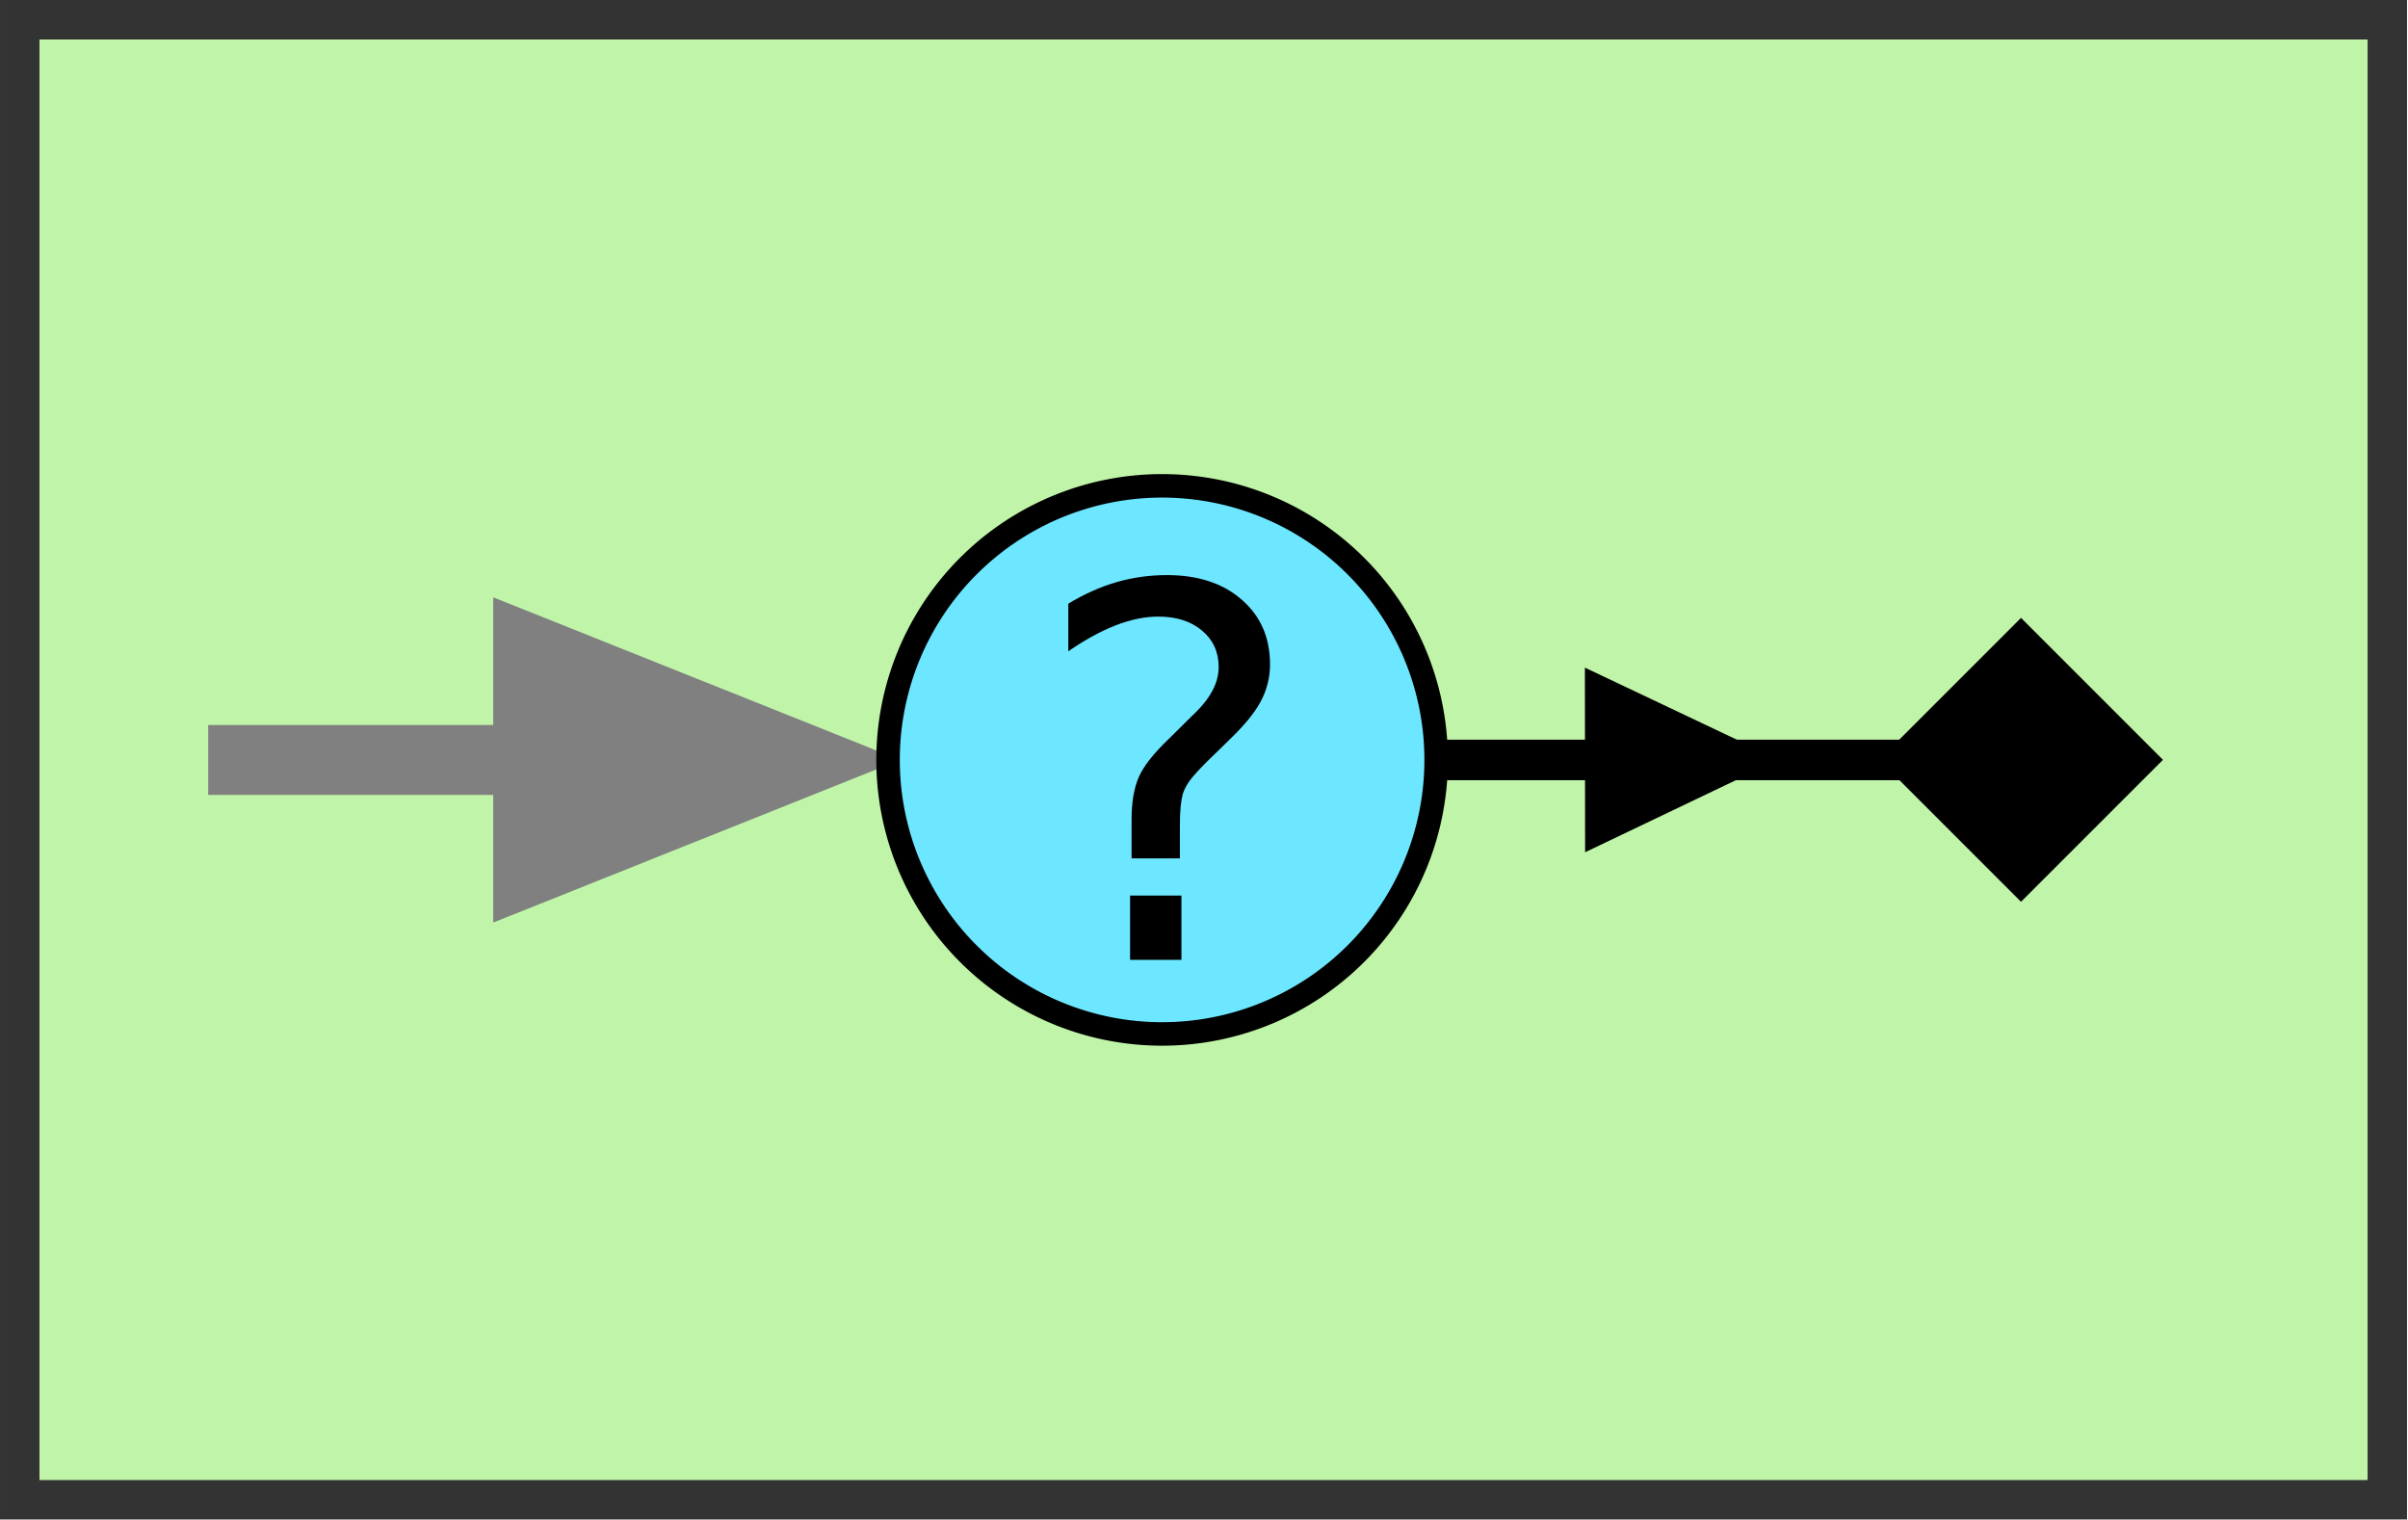 <?xml version="1.0" encoding="UTF-8" standalone="no"?>
<svg
   xmlns:dc="http://purl.org/dc/elements/1.1/"
   xmlns:cc="http://creativecommons.org/ns#"
   xmlns:rdf="http://www.w3.org/1999/02/22-rdf-syntax-ns#"
   xmlns:svg="http://www.w3.org/2000/svg"
   xmlns="http://www.w3.org/2000/svg"
   xmlns:sodipodi="http://sodipodi.sourceforge.net/DTD/sodipodi-0.dtd"
   xmlns:inkscape="http://www.inkscape.org/namespaces/inkscape"
   version="1.1"
   width="122"
   height="77"
   id="svg3167"
   inkscape:version="0.48.5 r10040"
   sodipodi:docname="Messaging-Endpoints__Selective-Consumer.svg">
  <title
     id="title3794">Selective Consumer</title>
  <sodipodi:namedview
     pagecolor="#ffffff"
     bordercolor="#666666"
     borderopacity="1"
     objecttolerance="10"
     gridtolerance="10"
     guidetolerance="10"
     inkscape:pageopacity="0"
     inkscape:pageshadow="2"
     inkscape:window-width="1440"
     inkscape:window-height="789"
     id="namedview3307"
     showgrid="false"
     fit-margin-top="0"
     fit-margin-left="0"
     fit-margin-right="0"
     fit-margin-bottom="0"
     inkscape:zoom="4.0000002"
     inkscape:cx="46.703289"
     inkscape:cy="44.734823"
     inkscape:window-x="0"
     inkscape:window-y="0"
     inkscape:window-maximized="1"
     inkscape:current-layer="svg3167"
     showguides="true"
     inkscape:guide-bbox="true" />
  <defs
     id="defs3169" />
  <g
     id="g3177"
     transform="translate(1,1)">
    <g
       id="g3179">
      <g
         id="g3181"
         transform="scale(1.2,0.75)">
        <g
           id="g3183">
          <path
             style="fill:#c0f5a9;stroke:none"
             inkscape:connector-curvature="0"
             id="path3185"
             d="m 0,0 100,0 q 0,0 0,0 l 0,100 q 0,0 0,0 L 0,100 q 0,0 0,0 L 0,0 q 0,0 0,0 z" />
          <g
             id="g3187"
             transform="scale(0.833,1.333)">
            <path
               style="fill:none;stroke:none"
               inkscape:connector-curvature="0"
               id="path3189"
               d="m 0,0 120,0 q 0,0 0,0 l 0,75 q 0,0 0,0 L 0,75 q 0,0 0,0 L 0,0 q 0,0 0,0 z" />
            <path
               style="fill:none;stroke:#333333;stroke-width:2;stroke-miterlimit:10"
               inkscape:connector-curvature="0"
               id="path3191"
               stroke-miterlimit="10"
               d="m 0,0 m 0,0 120,0 q 0,0 0,0 l 0,75 q 0,0 0,0 L 0,75 q 0,0 0,0 L 0,0 q 0,0 0,0 z" />
          </g>
        </g>
        <g
           id="g3193">
          <g
             id="g3195"
             transform="scale(0.833,1.333)">
            <path
               style="opacity:0;fill:#000000;fill-opacity:0;stroke:none"
               inkscape:connector-curvature="0"
               id="path3197"
               d="m 2.4,1.5 0,71.25 114,0 0,-70.5 -112.8,0 z" />
            <path
               style="opacity:0;fill:none;stroke:#3c7626;stroke-width:2;stroke-miterlimit:10"
               inkscape:connector-curvature="0"
               id="path3199"
               stroke-miterlimit="10"
               d="m 2.4,1.5 m 0,0 0,4 m 0,0 m 0,2 0,4 m 0,0 m 0,2 0,4 m 0,0 m 0,2 0,4 m 0,0 m 0,2 0,4 m 0,0 m 0,2 0,4 m 0,0 m 0,2 0,4 m 0,0 m 0,2 0,4 m 0,0 m 0,2 0,4 m 0,0 m 0,2 0,4 m 0,0 m 0,2 0,4 m 0,0 m 0,2 0,4 m 0,0 m 0.75,1.25 4,0 m 0,0 m 2,0 4,0 m 0,0 m 2,0 4,0 m 0,0 m 2,0 4,0 m 0,0 m 2,0 4,0 m 0,0 m 2,0 4,0 m 0,0 m 2,0 4,0 m 0,0 m 2,0 4,0 m 0,0 m 2,0 4,0 m 0,0 m 2,0 4,0 m 0,0 m 2,0 4,0 m 0,0 m 2,0 4,0 m 0,0 m 2,0 4,0 m 0,0 m 2,0 4,0 m 0,0 m 2,0 4,0 m 0,0 m 2,0 4,0 m 0,0 m 2,0 4,0 m 0,0 m 2,0 4,0 m 0,0 m 2,0 4,0 m 0,0 m 1.25,-0.75 0,-4 m 0,0 m 0,-2 0,-4 m 0,0 m 0,-2 0,-4 m 0,0 m 0,-2 0,-4 m 0,0 m 0,-2 0,-4 m 0,0 m 0,-2 0,-4 m 0,0 m 0,-2 0,-4 m 0,0 m 0,-2 0,-4 m 0,0 m 0,-2 0,-4 m 0,0 m 0,-2 0,-4 m 0,0 m 0,-2 0,-4 m 0,0 m 0,-2 0,-3.75 -0.25,0 m 0,0 m -2,0 -4,0 m 0,0 m -2,0 -4,0 m 0,0 m -2,0 -4,0 m 0,0 m -2,0 -4,0 m 0,0 m -2,0 -4,0 m 0,0 m -2,0 -4,0 m 0,0 m -2,0 -4,0 m 0,0 m -2,0 -4,0 m 0,0 m -2,0 -4,0 m 0,0 m -2,0 -4,0 m 0,0 m -2,0 -4,0 m 0,0 m -2,0 -4,0 m 0,0 m -2,0 -4,0 m 0,0 m -2,0 -4,0 m 0,0 m -2,0 -4,0 m 0,0 m -2,0 -4,0 m 0,0 m -2,0 -4,0 m 0,0 m -2,0 -4,0 m 0,0 m -2,0 -2.55,0 z" />
          </g>
        </g>
      </g>
    </g>
  </g>
  <g
     id="g3297-3"
     transform="matrix(1.108,0,0,1.772,5.563,30.527)"
     style="fill:#808080;fill-opacity:1;stroke:#808080;stroke-opacity:1">
    <g
       id="g3299-4"
       style="fill:#808080;fill-opacity:1;stroke:#808080;stroke-opacity:1">
      <g
         id="g3301-2"
         transform="translate(-27.429,-43.033)"
         style="fill:#808080;fill-opacity:1;stroke:#808080;stroke-opacity:1">
        <g
           id="g3303-5"
           style="fill:#808080;fill-opacity:1;stroke:#808080;stroke-opacity:1">
          <path
             style="fill:#808080;fill-opacity:1;stroke:#808080;stroke-width:2;stroke-miterlimit:10;stroke-opacity:1"
             inkscape:connector-curvature="0"
             id="path3305-6"
             stroke-miterlimit="10"
             d="m 60,47.533 -28.071,0" />
        </g>
      </g>
    </g>
  </g>
  <rect
     style="fill:#000000;fill-opacity:1;stroke:none"
     id="rect3776"
     width="10.172"
     height="10.172"
     x="94.552"
     y="-50.277"
     transform="matrix(0.707,0.707,-0.707,0.707,0,0)" />
  <path
     style="fill:#c0f5a9;fill-opacity:1;stroke:none"
     d="m 39.405,24.25 10.345,4.681 -0.14,16.455 -10.485,4.114 z"
     id="path3778"
     inkscape:connector-curvature="0" />
  <path
     style="fill:#808080;fill-opacity:1;stroke:none"
     d="m 24.989,30.261 0,16.478 L 45.604,38.5 z"
     id="path3903"
     inkscape:connector-curvature="0"
     sodipodi:nodetypes="cccc" />
  <path
     sodipodi:nodetypes="cccc"
     inkscape:connector-curvature="0"
     id="path3824"
     d="m 80.309,43.177 -0.011,-9.353 9.83,4.66 z"
     style="fill:#000000;fill-opacity:1;stroke:none" />
  <rect
     style="fill:#000000;fill-opacity:1;stroke:none"
     id="rect3004"
     width="29.537"
     height="2.053"
     x="68.423"
     y="37.474" />
  <path
     sodipodi:type="arc"
     style="fill:#6de7ff;fill-opacity:1;stroke:#000000;stroke-opacity:1"
     id="path3015"
     sodipodi:cx="56.214985"
     sodipodi:cy="35.987808"
     sodipodi:rx="11.667261"
     sodipodi:ry="11.667261"
     d="m 67.882,35.988 a 11.667,11.667 0 1 1 -23.335,0 11.667,11.667 0 1 1 23.335,0 z"
     transform="matrix(1.19,0,0,1.19,-8.018,-4.328)" />
  <g
     style="font-size:22.219px;font-style:normal;font-weight:normal;line-height:125%;letter-spacing:0px;word-spacing:0px;fill:#000000;fill-opacity:1;stroke:none;font-family:Sans"
     id="text3787"
     transform="matrix(1.182,0,0,1.182,-7.777,-6.334)">
    <path
       d="m 55.018,43.744 2.202,0 0,2.756 -2.202,0 0,-2.756 m 2.137,-1.595 -2.072,0 0,-1.671 c -5e-6,-0.731 0.101,-1.331 0.304,-1.801 0.203,-0.47 0.629,-1.016 1.28,-1.638 l 0.976,-0.966 c 0.412,-0.383 0.709,-0.745 0.89,-1.085 0.188,-0.34 0.282,-0.687 0.282,-1.042 -8e-6,-0.644 -0.239,-1.164 -0.716,-1.562 -0.47,-0.398 -1.096,-0.597 -1.877,-0.597 -0.571,1.4e-5 -1.183,0.127 -1.834,0.38 -0.644,0.253 -1.316,0.622 -2.018,1.107 l 0,-2.04 c 0.68,-0.412 1.367,-0.72 2.061,-0.922 0.702,-0.203 1.425,-0.304 2.17,-0.304 1.331,1.7e-5 2.398,0.351 3.201,1.052 0.81,0.702 1.215,1.627 1.215,2.777 -10e-6,0.55 -0.13,1.074 -0.391,1.573 -0.26,0.492 -0.716,1.049 -1.367,1.671 l -0.955,0.933 c -0.34,0.34 -0.582,0.608 -0.727,0.803 -0.137,0.188 -0.235,0.373 -0.293,0.553 -0.043,0.152 -0.076,0.336 -0.098,0.553 -0.022,0.217 -0.033,0.514 -0.033,0.89 l 0,1.334"
       id="path3792"
       inkscape:connector-curvature="0"
       style="stroke:none" />
  </g>
</svg>
